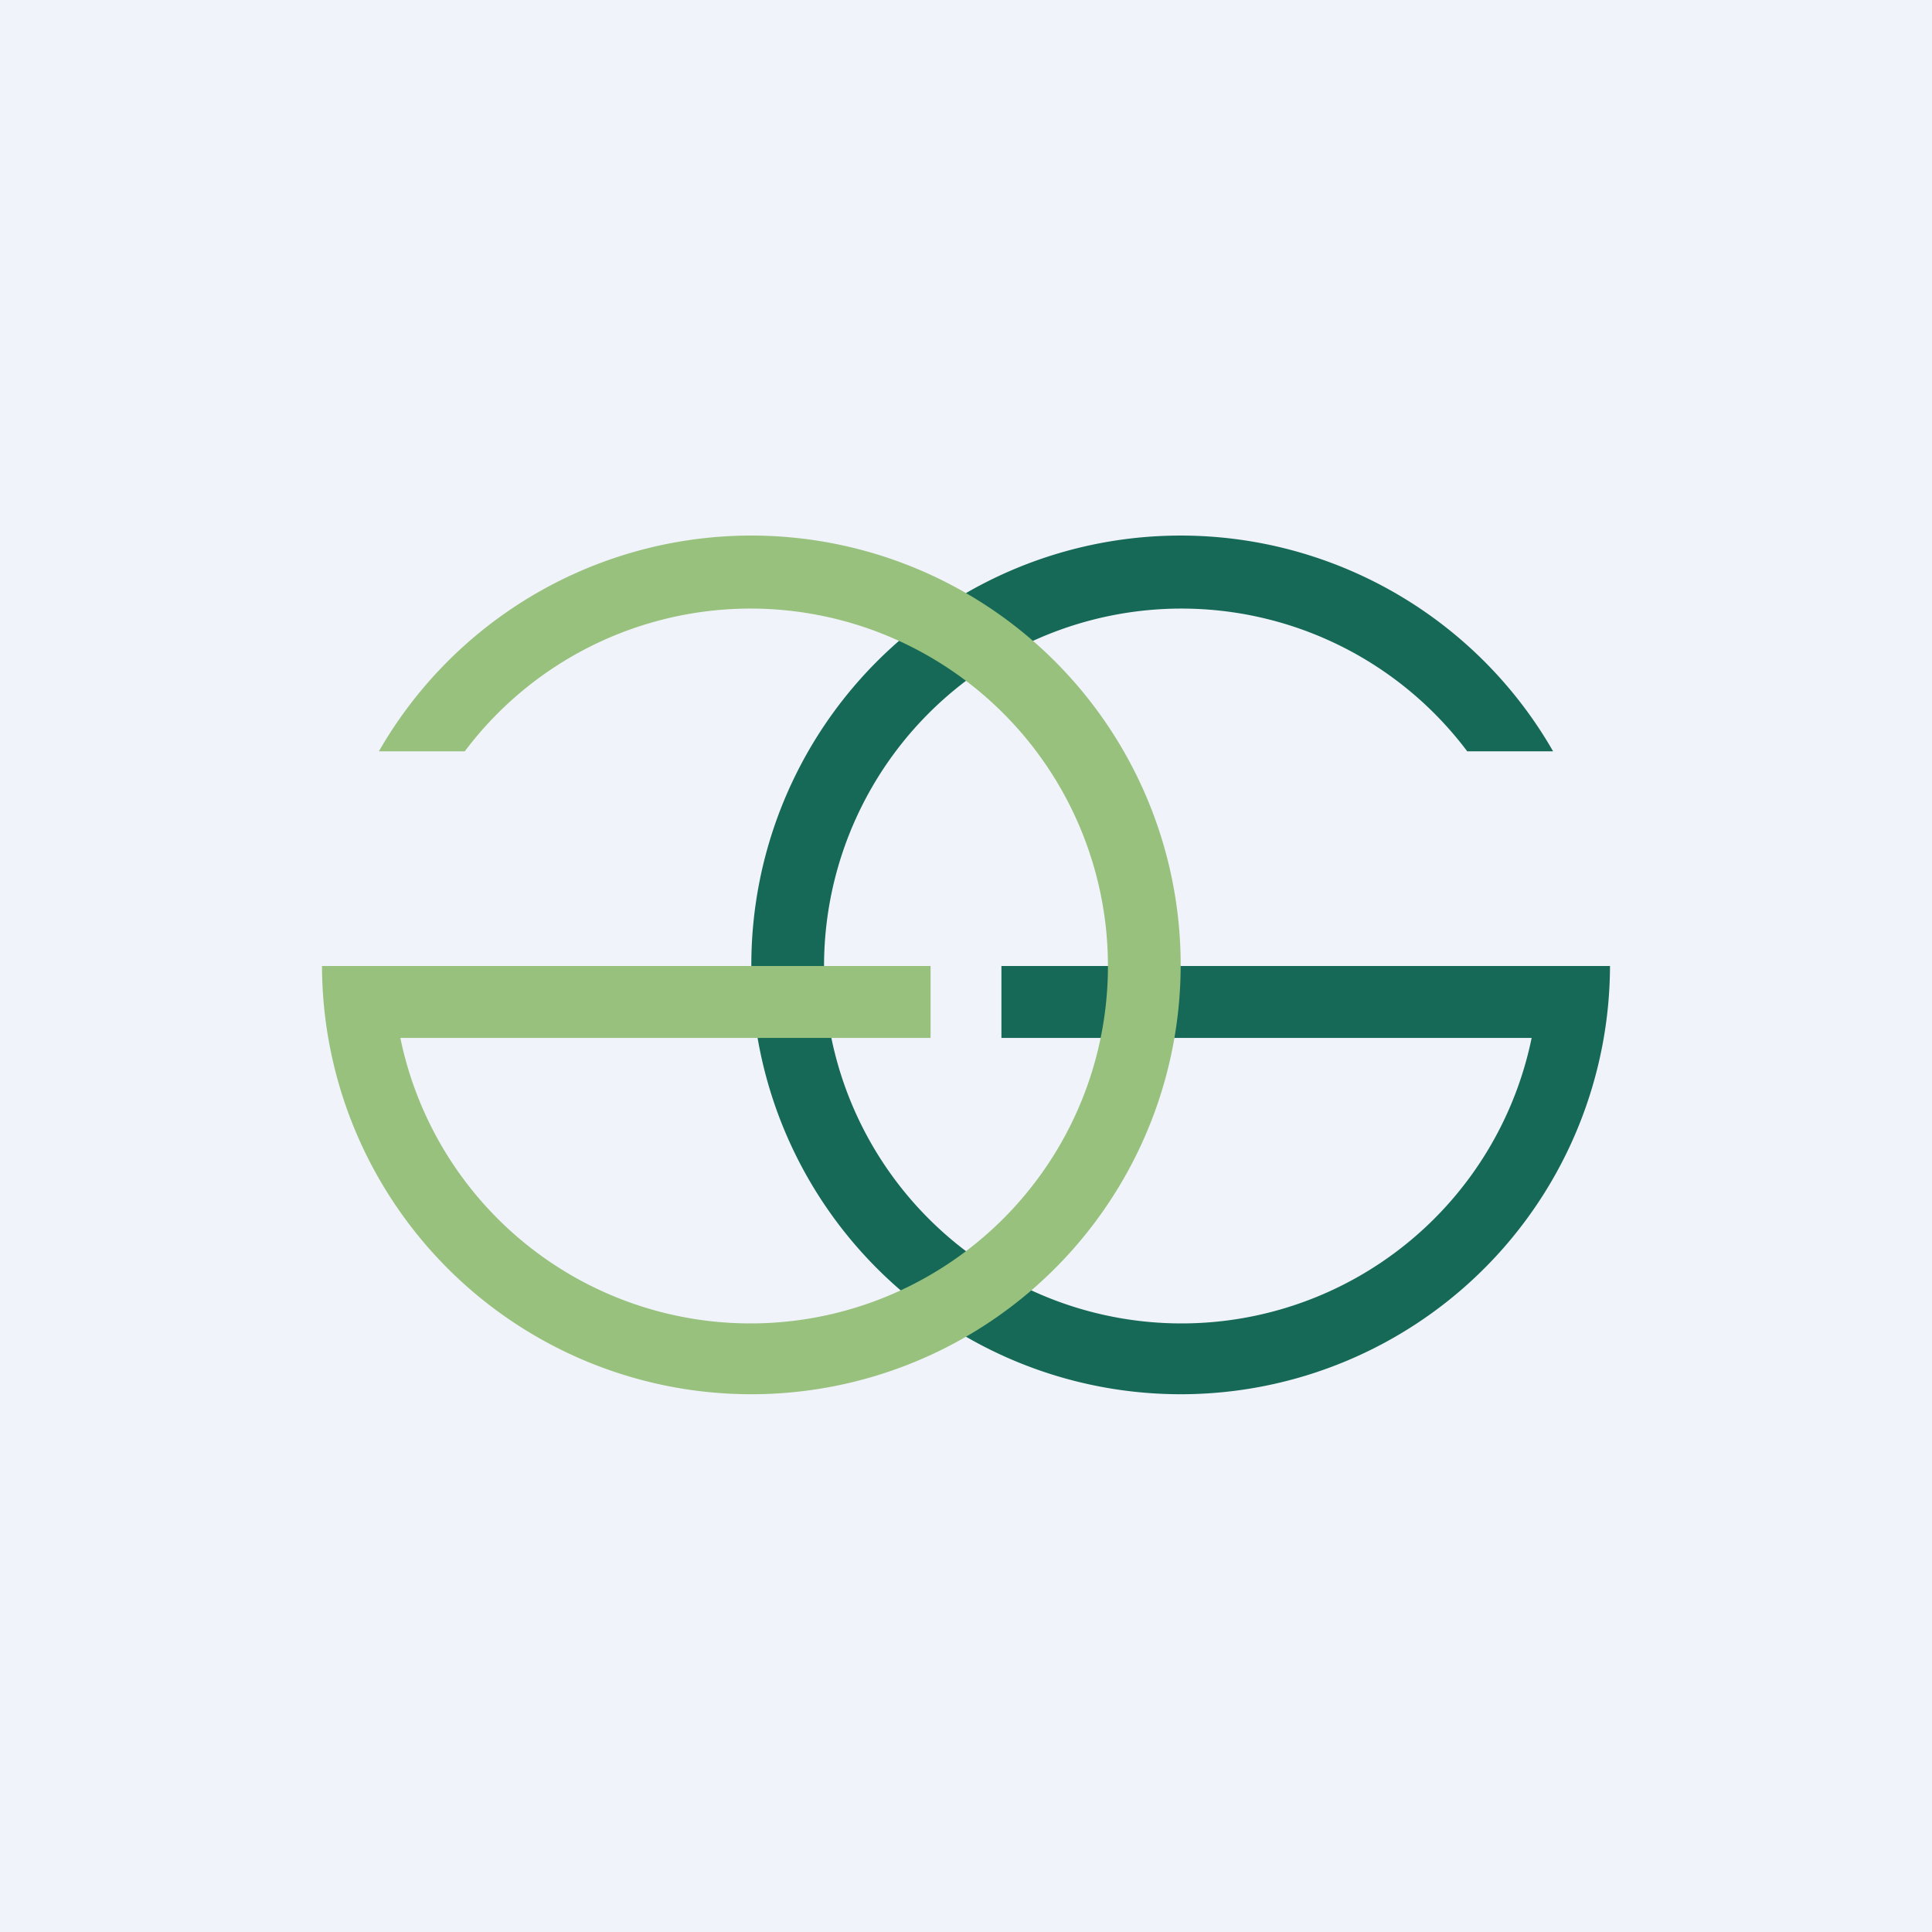 <!-- by TradingView --><svg width="18" height="18" viewBox="0 0 18 18" xmlns="http://www.w3.org/2000/svg"><path fill="#F0F3FA" d="M0 0h18v18H0z"/><path d="M11 12.33A3.33 3.33 0 1 1 13.67 7h.8A4 4 0 1 0 15 9H9.33v.67h4.94A3.33 3.33 0 0 1 11 12.33Z" fill="#166957"/><path d="M7 12.33A3.33 3.33 0 1 0 4.33 7h-.8A4 4 0 1 1 3 9h5.67v.67H3.73A3.33 3.33 0 0 0 7 12.33Z" fill="#98C17D"/></svg>